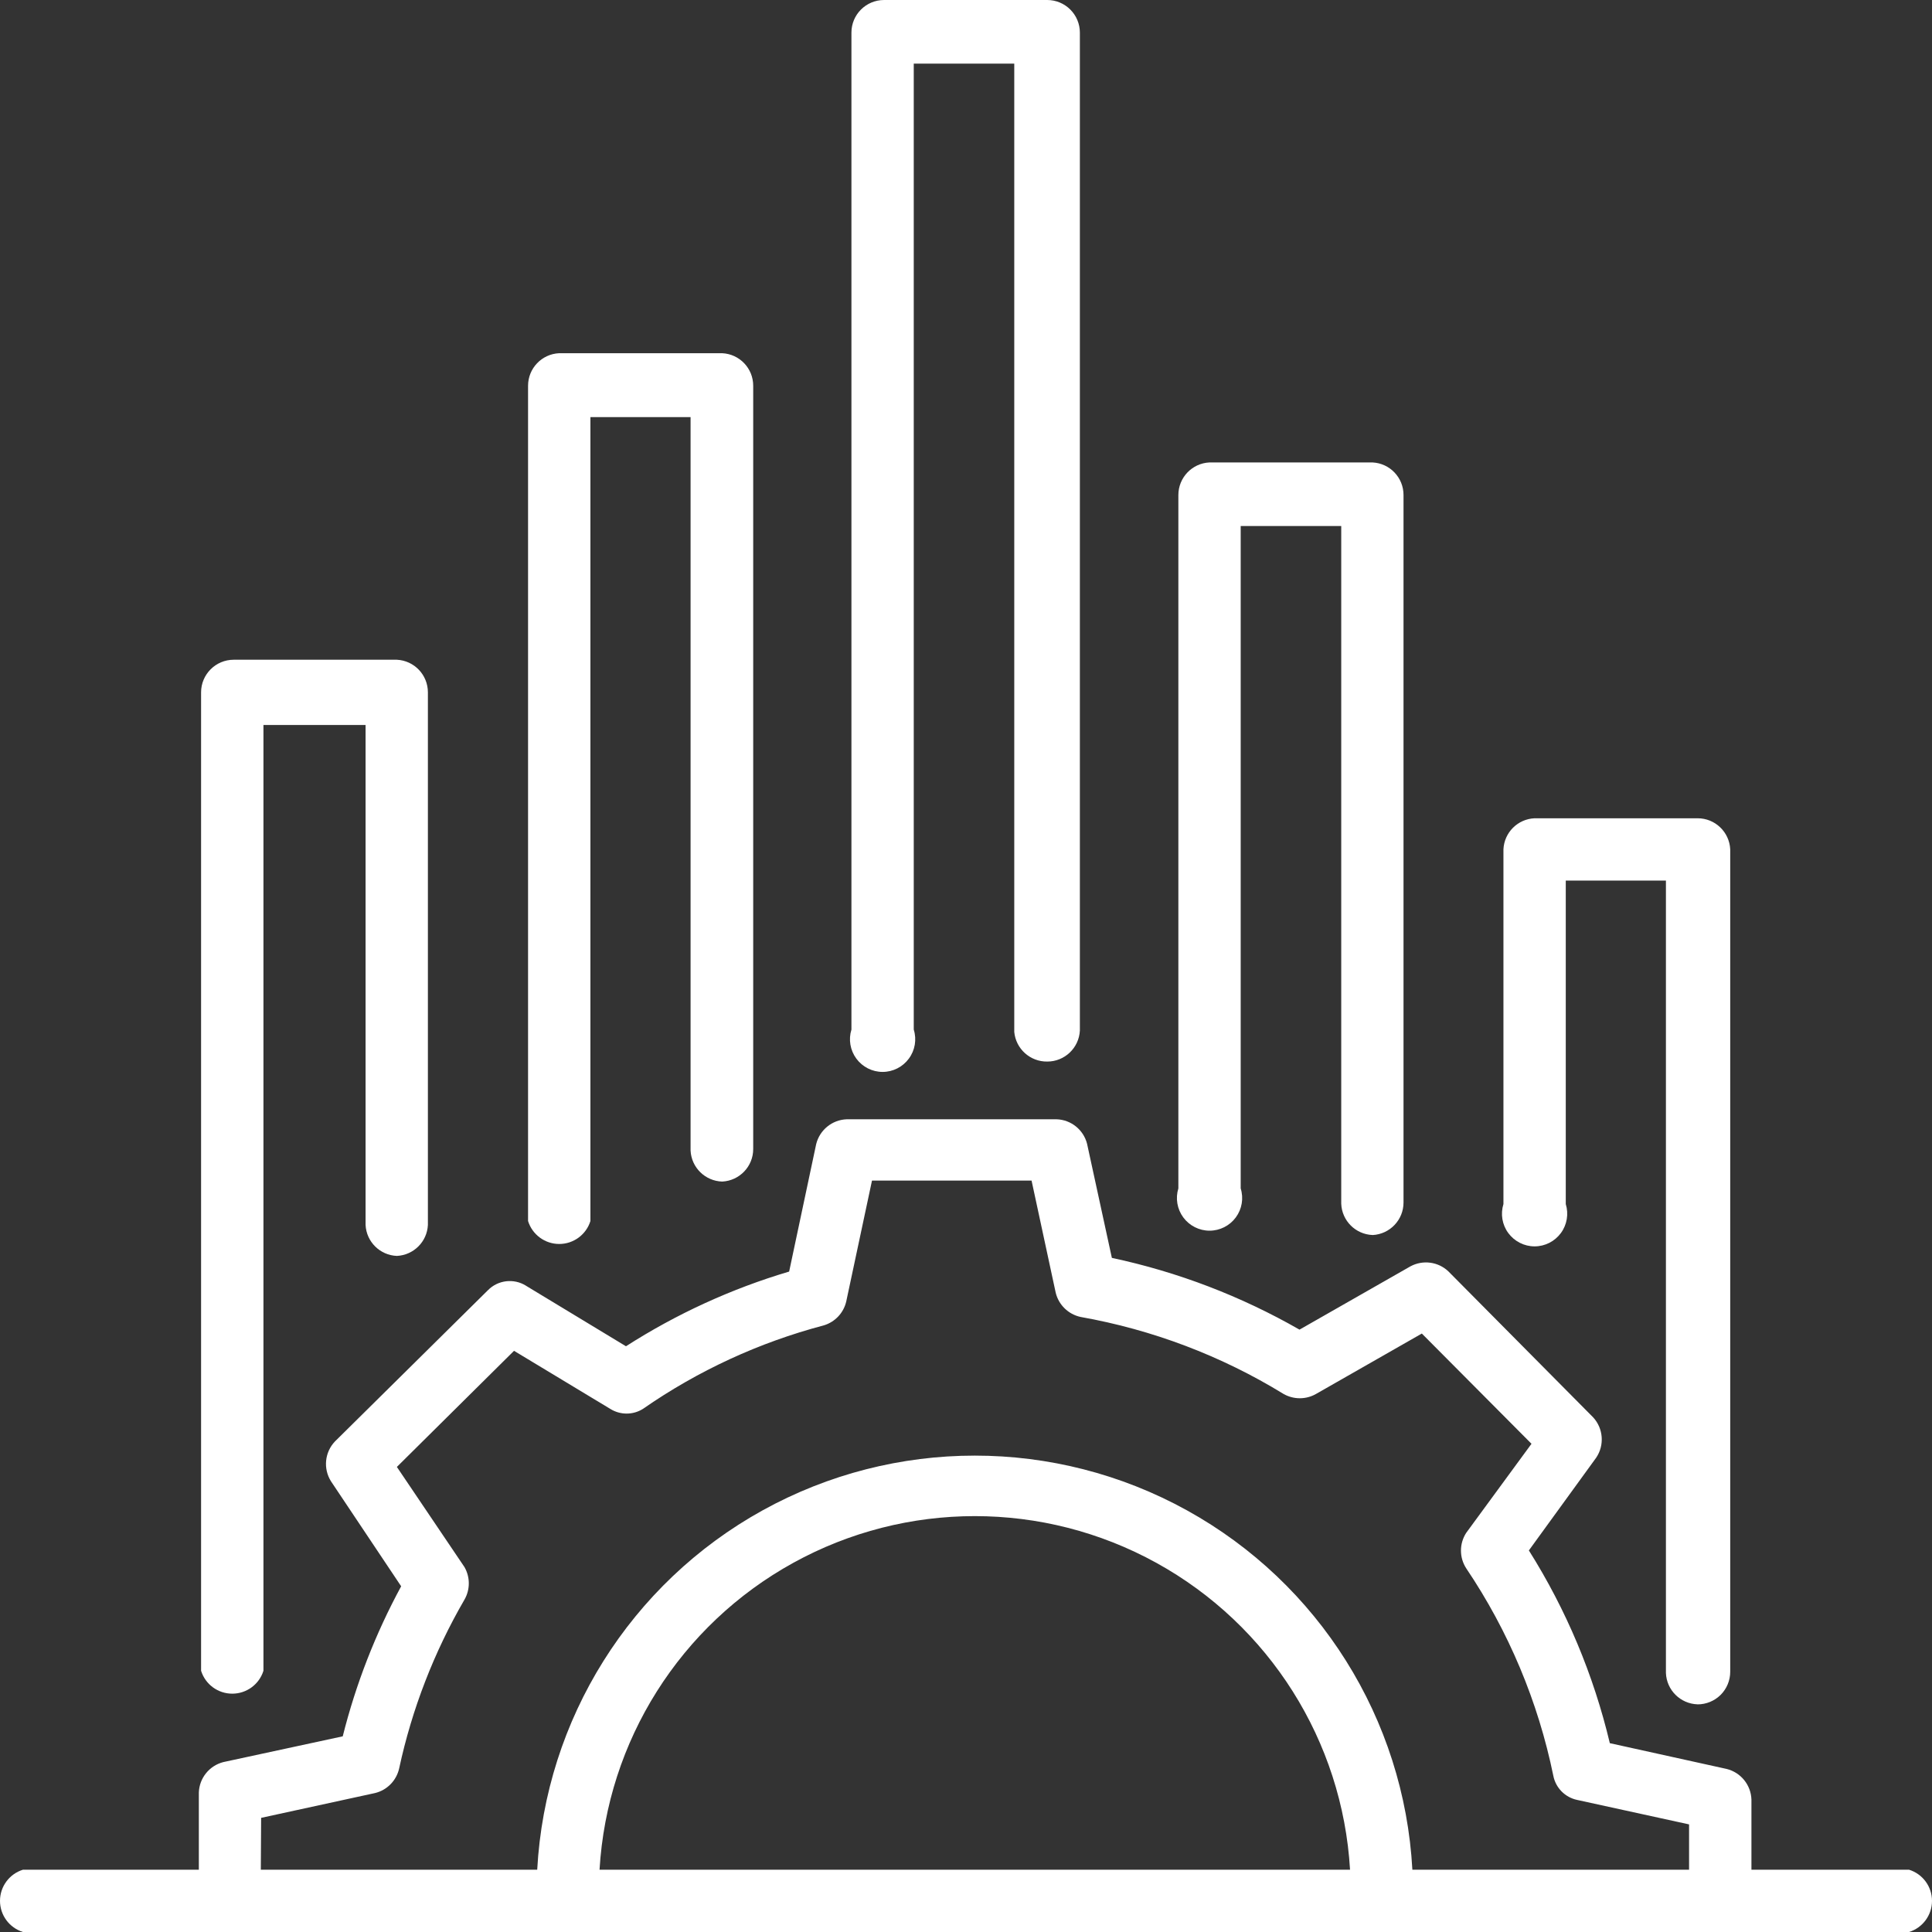 <svg width="50" height="50" viewBox="0 0 50 50" fill="none" xmlns="http://www.w3.org/2000/svg">
<rect x="0" y="0" width="50" height="50" fill="#333333" stroke="none"/>
<path d="M49.406 48.388H45.327V46.573C45.315 46.195 45.053 45.871 44.685 45.78L41.662 45.113C41.242 43.347 40.535 41.661 39.567 40.125L41.307 37.728C41.528 37.404 41.496 36.97 41.231 36.681L37.481 32.9C37.216 32.651 36.822 32.601 36.502 32.773L33.631 34.411V34.411C32.118 33.544 30.48 32.917 28.775 32.554L28.133 29.6H28.133C28.04 29.238 27.721 28.981 27.348 28.967H21.909H21.909C21.534 28.982 21.214 29.244 21.123 29.608L20.423 32.908C18.931 33.351 17.51 34.002 16.2 34.841L13.608 33.272V33.271C13.293 33.078 12.887 33.127 12.628 33.39L8.667 37.306V37.306C8.402 37.586 8.361 38.01 8.566 38.336L10.382 41.053C9.717 42.279 9.209 43.584 8.87 44.936L5.779 45.603C5.418 45.696 5.16 46.015 5.146 46.388V48.388H0.594C0.241 48.498 0 48.824 0 49.194C0 49.564 0.241 49.89 0.594 50H49.406C49.759 49.89 50 49.564 50 49.194C50 48.824 49.759 48.498 49.406 48.388L49.406 48.388ZM6.758 47.046L9.706 46.404C10.02 46.328 10.262 46.078 10.331 45.763C10.662 44.229 11.232 42.757 12.02 41.399C12.17 41.138 12.17 40.816 12.02 40.555L10.271 37.964L13.303 34.959L15.794 36.462C16.053 36.624 16.381 36.624 16.639 36.462C18.061 35.474 19.644 34.743 21.318 34.301C21.608 34.215 21.831 33.98 21.9 33.685L22.567 30.554H26.697L27.322 33.457C27.399 33.771 27.648 34.013 27.963 34.082C29.824 34.412 31.606 35.087 33.216 36.074C33.478 36.224 33.8 36.224 34.061 36.074L36.797 34.512L39.635 37.365L37.946 39.669C37.764 39.949 37.764 40.309 37.946 40.589C39.041 42.214 39.807 44.038 40.2 45.957C40.261 46.27 40.504 46.516 40.817 46.582L43.713 47.215V48.388H36.552C36.339 44.491 34.136 40.977 30.719 39.088C27.302 37.199 23.153 37.199 19.736 39.088C16.32 40.977 14.116 44.491 13.903 48.388H6.75L6.758 47.046ZM34.939 48.388H15.516C15.713 45.056 17.605 42.058 20.53 40.446C23.454 38.834 27.001 38.834 29.926 40.446C32.85 42.058 34.743 45.056 34.939 48.388V48.388Z" fill="white"/>
<path d="M10.271 32.503C10.706 32.482 11.053 32.135 11.074 31.701V17.918C11.074 17.468 10.722 17.096 10.271 17.074H6.049C5.583 17.074 5.204 17.452 5.204 17.918V43.239C5.314 43.592 5.641 43.832 6.011 43.832C6.381 43.832 6.708 43.592 6.818 43.239V18.762H9.461V31.701C9.482 32.138 9.835 32.486 10.271 32.503H10.271Z" fill="white"/>
<path d="M18.691 30.579C19.141 30.556 19.494 30.185 19.493 29.735V9.985C19.494 9.534 19.141 9.163 18.691 9.141H14.469C14.019 9.163 13.666 9.534 13.666 9.985V31.6C13.776 31.953 14.103 32.194 14.473 32.194C14.843 32.194 15.17 31.953 15.28 31.6V10.795H17.872L17.872 29.777C17.894 30.217 18.251 30.566 18.691 30.579L18.691 30.579Z" fill="white"/>
<path d="M27.102 27.473C27.552 27.474 27.924 27.121 27.947 26.671V0.844C27.947 0.62 27.858 0.406 27.699 0.247C27.541 0.089 27.326 0 27.102 0H22.88C22.413 0 22.035 0.378 22.035 0.844V26.646C21.955 26.902 22.003 27.181 22.162 27.397C22.321 27.613 22.573 27.741 22.842 27.741C23.11 27.741 23.362 27.613 23.521 27.397C23.681 27.181 23.728 26.902 23.648 26.646V1.646H26.249V26.705C26.289 27.144 26.661 27.479 27.102 27.473L27.102 27.473Z" fill="white"/>
<path d="M35.521 31.963C35.971 31.941 36.324 31.569 36.323 31.119V12.812C36.324 12.362 35.971 11.99 35.521 11.968H31.299C30.849 11.99 30.496 12.362 30.496 12.812V30.755C30.417 31.012 30.464 31.29 30.623 31.506C30.782 31.722 31.035 31.85 31.303 31.85C31.571 31.85 31.824 31.722 31.983 31.506C32.142 31.29 32.189 31.012 32.109 30.755V13.614H34.711V31.152C34.728 31.592 35.081 31.945 35.521 31.962L35.521 31.963Z" fill="white"/>
<path d="M43.934 44.109C44.157 44.109 44.372 44.02 44.531 43.862C44.689 43.704 44.778 43.489 44.778 43.265V21.979C44.755 21.529 44.384 21.176 43.934 21.177H39.711C39.277 21.198 38.93 21.545 38.909 21.979V31.161C38.829 31.418 38.876 31.697 39.035 31.912C39.195 32.128 39.447 32.256 39.715 32.256C39.984 32.256 40.236 32.128 40.395 31.912C40.554 31.697 40.601 31.418 40.522 31.161V22.789H43.114V43.298C43.132 43.741 43.49 44.095 43.934 44.108L43.934 44.109Z" fill="white"/>
</svg>
